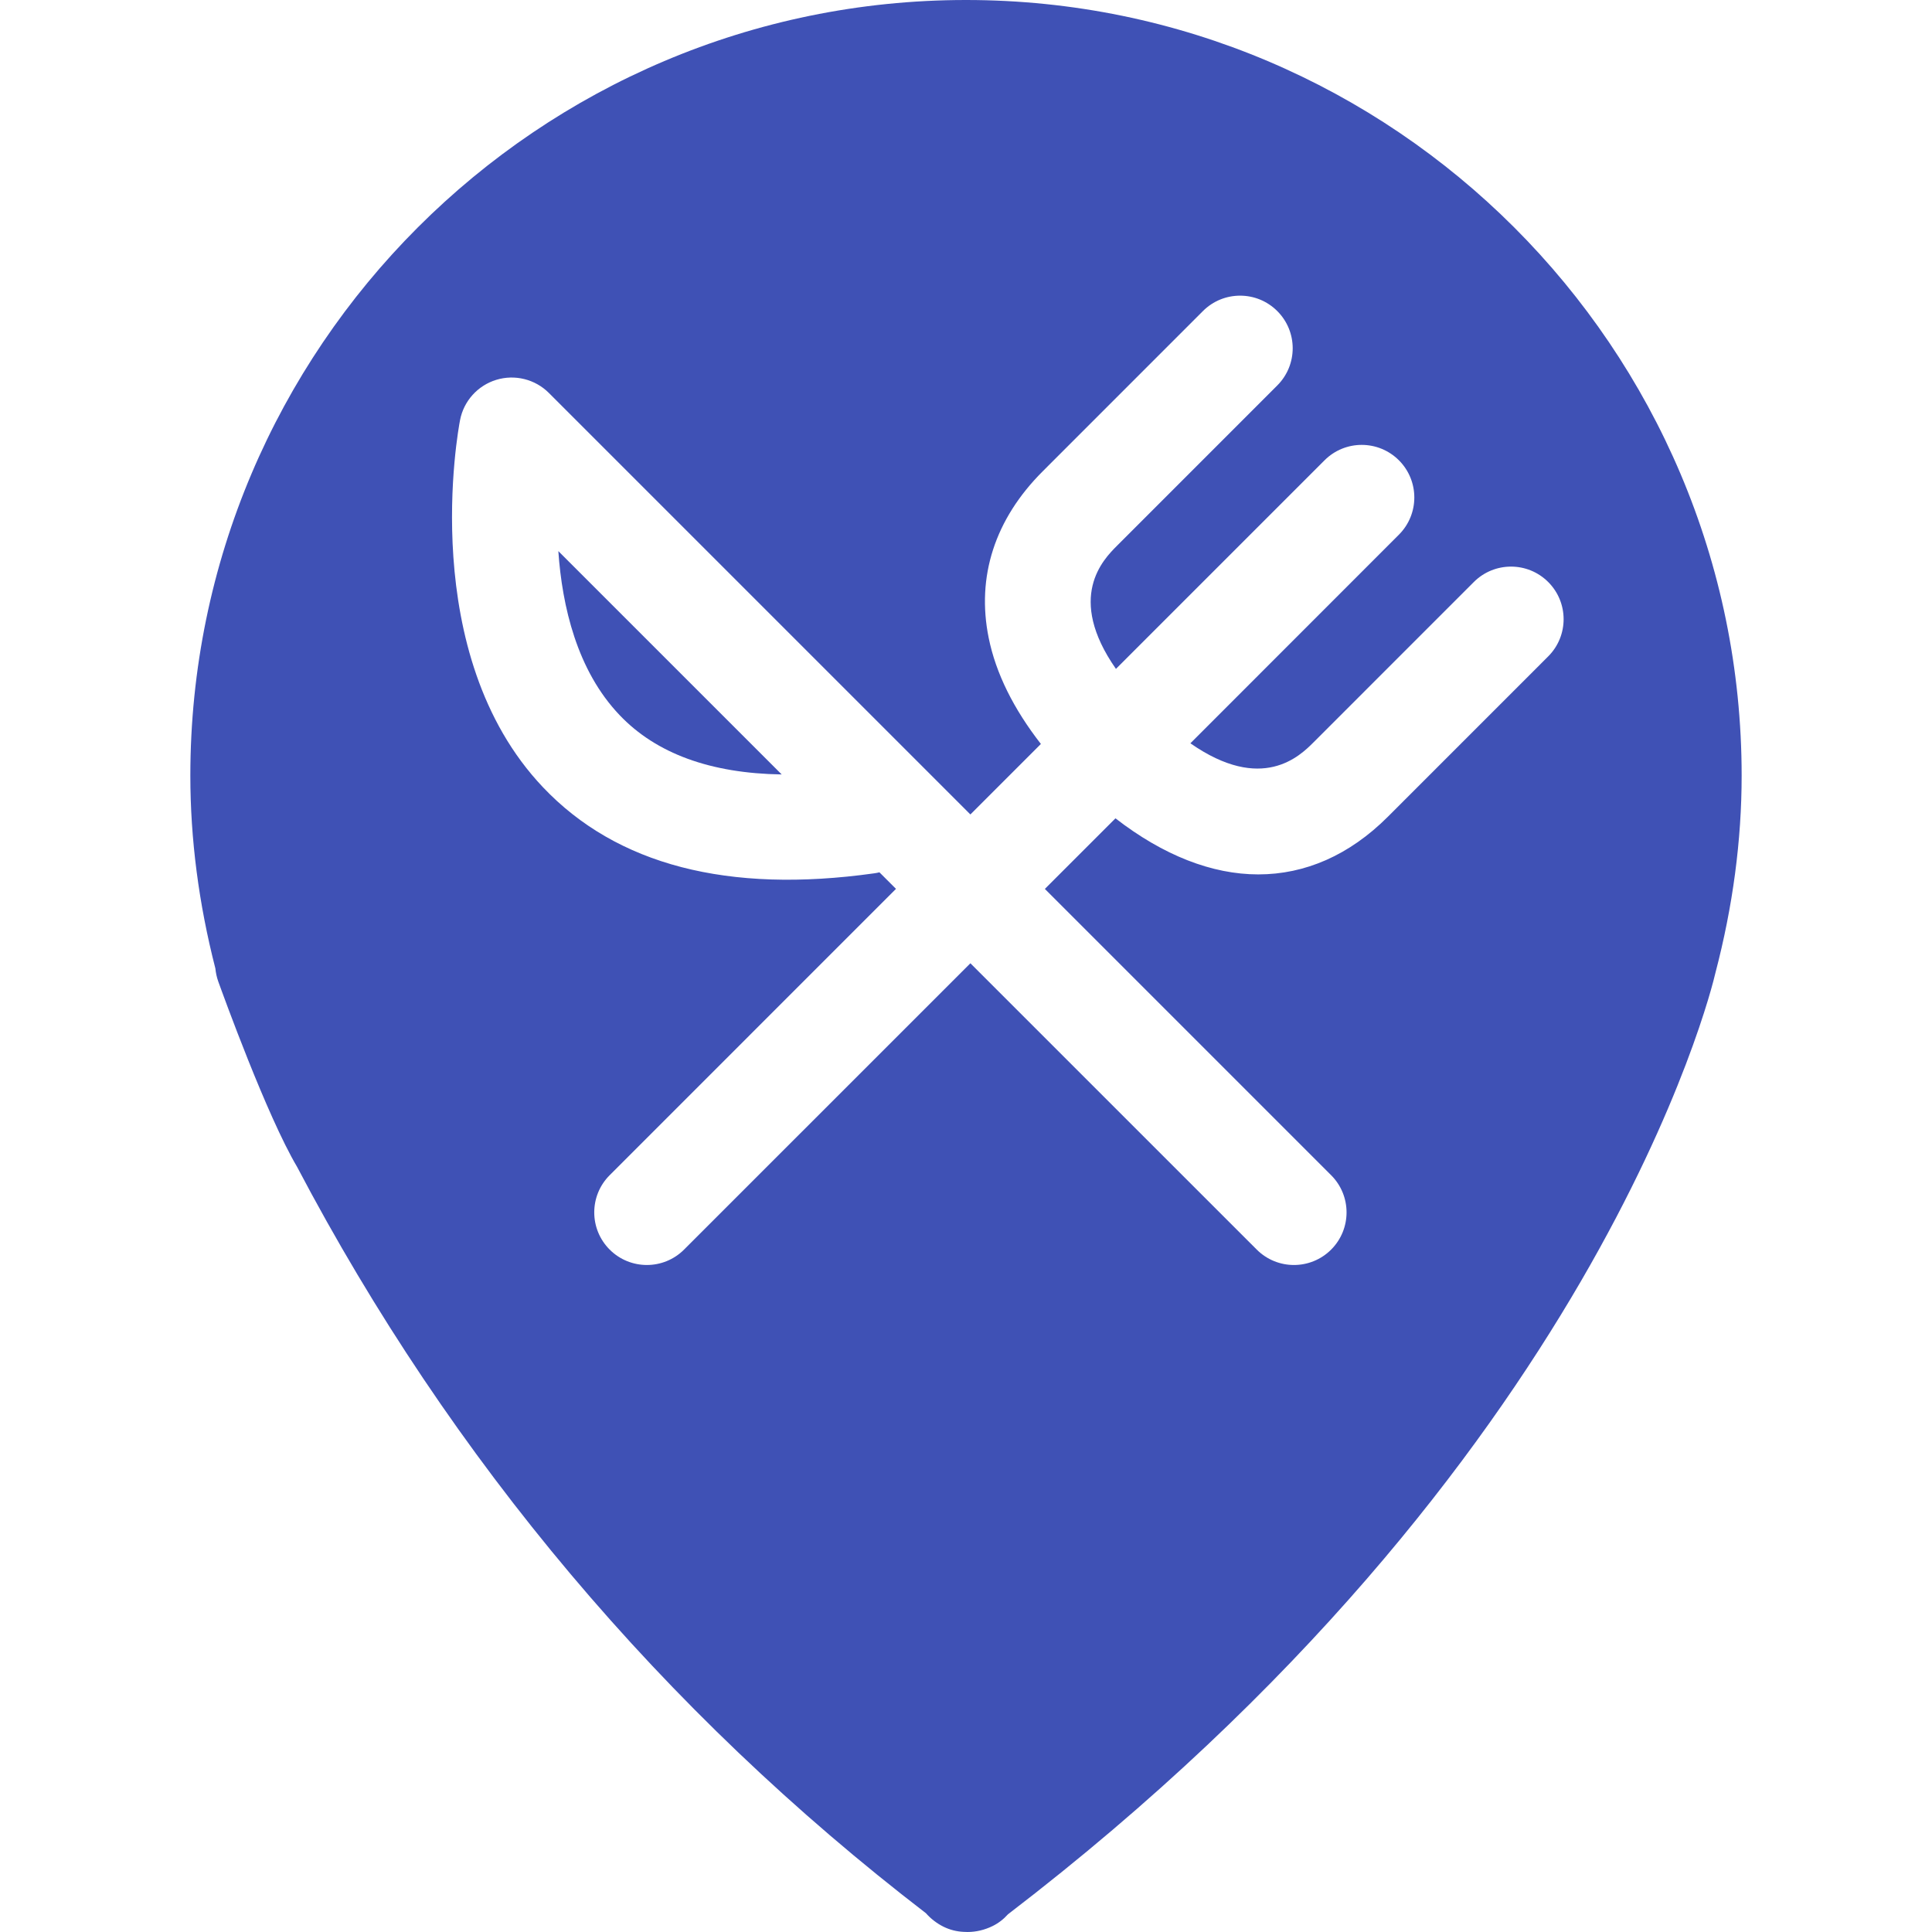 <?xml version="1.0" encoding="iso-8859-1"?>
<!-- Generator: Adobe Illustrator 16.0.0, SVG Export Plug-In . SVG Version: 6.00 Build 0)  -->
<!DOCTYPE svg PUBLIC "-//W3C//DTD SVG 1.1//EN" "http://www.w3.org/Graphics/SVG/1.1/DTD/svg11.dtd">
<svg version="1.1" id="Capa_1" xmlns="http://www.w3.org/2000/svg" xmlns:xlink="http://www.w3.org/1999/xlink" x="0px" y="0px"
	 width="263.335px" height="263.335px" viewBox="0 0 263.335 263.335" style="enable-background:new 0 0 263.335 263.335;"
	 xml:space="preserve">
<g fill="#3F51B5">
	<g>
		<path d="M84.456,97.474c4.98,5.234,12.391,7.938,22.089,8.085L76.102,75.119C76.622,82.635,78.643,91.386,84.456,97.474z"/>
		<path d="M131.668,0C73.371,0,25.944,47.427,25.944,105.723c0,8.636,1.148,17.466,3.412,26.276
			c0.058,0.597,0.187,1.194,0.392,1.777c0.67,1.849,6.616,18.286,10.729,25.24c21.037,39.997,49.884,74.225,85.732,101.761
			c0.656,0.747,1.473,1.382,2.394,1.839c0.861,0.425,1.783,0.653,2.721,0.7c0.184,0.009,0.375,0.019,0.562,0.019
			c1.157,0,2.333-0.28,3.412-0.812c0.798-0.392,1.503-0.942,2.086-1.596c80.218-61.438,95.857-125.824,96.436-128.34
			c2.367-9.024,3.57-18.062,3.57-26.864C237.391,47.422,189.964,0,131.668,0z M181.438,160.184c2.8,2.8,2.8,7.336,0,10.137
			c-1.4,1.399-3.234,2.1-5.073,2.1c-1.829,0-3.668-0.7-5.068-2.1l-39.031-39.026L93.239,170.32c-1.4,1.399-3.234,2.1-5.071,2.1
			c-1.834,0-3.67-0.7-5.07-2.1c-2.801-2.801-2.801-7.337,0-10.137l39.026-39.029l-2.256-2.256c-0.238,0.062-0.481,0.105-0.726,0.14
			c-19.905,2.796-35.087-1.148-45.128-11.729c-17.247-18.18-11.56-48.757-11.308-50.052c0.501-2.6,2.406-4.711,4.942-5.486
			c2.522-0.77,5.286-0.091,7.164,1.788l57.454,57.454l9.61-9.609c-3.725-4.784-6.135-9.622-7.115-14.45
			c-1.696-8.349,0.842-16.199,7.349-22.7L163.959,42.4c2.801-2.801,7.337-2.801,10.137,0c2.801,2.8,2.801,7.334,0,10.137
			l-21.851,21.854c-1.872,1.869-6.954,7.017-0.141,16.78l28.433-28.432c2.8-2.8,7.332-2.8,10.137,0c2.8,2.8,2.8,7.337,0,10.137
			l-28.423,28.437c9.764,6.81,14.916,1.739,16.783-0.13l21.851-21.854c2.801-2.8,7.337-2.8,10.138,0c2.8,2.801,2.8,7.337,0,10.137
			l-21.852,21.854c-5.255,5.257-11.294,7.862-17.665,7.862c-6.305,0-12.941-2.586-19.467-7.643l-9.623,9.621L181.438,160.184z"/>
	</g>
</g>
<g>
</g>
<g>
</g>
<g>
</g>
<g>
</g>
<g>
</g>
<g>
</g>
<g>
</g>
<g>
</g>
<g>
</g>
<g>
</g>
<g>
</g>
<g>
</g>
<g>
</g>
<g>
</g>
<g>
</g>
</svg>
